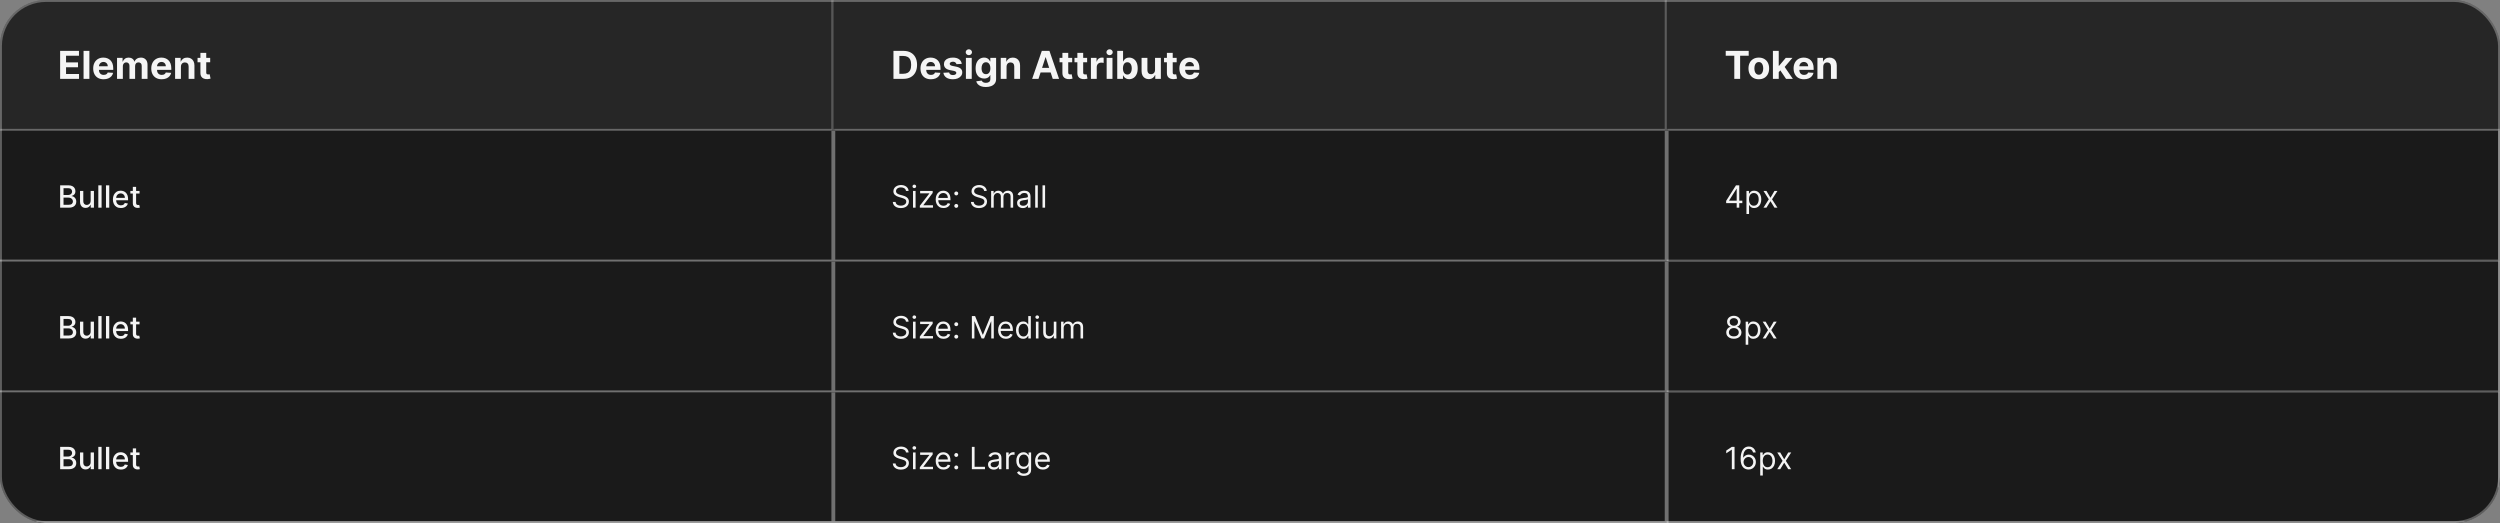 <svg width="1300" height="272" viewBox="0 0 1300 272" fill="none" xmlns="http://www.w3.org/2000/svg">
<rect x="0" y="0" width="1300" height="272" fill="#808080" stroke="none"/>
<g clip-path="url(#clip0_1637_12060)">
<mask id="path-3-inside-1_1637_12060" fill="white">
<path d="M0 0H433.333V68H0V0Z"/>
</mask>
<path d="M0 0H433.333V68H0V0Z" fill="#262626"/>
<path d="M433.333 68V69H434.333V68H433.333ZM432.333 0V68H434.333V0H432.333ZM433.333 67H0V69H433.333V67Z" fill="white" fill-opacity="0.3" mask="url(#path-3-inside-1_1637_12060)"/>
<path d="M31.264 41V26.454H41.065V28.99H34.34V32.456H40.561V34.992H34.34V38.465H41.094V41H31.264ZM46.479 26.454V41H43.453V26.454H46.479ZM53.874 41.213C52.752 41.213 51.786 40.986 50.977 40.531C50.172 40.072 49.551 39.423 49.116 38.585C48.68 37.742 48.462 36.746 48.462 35.595C48.462 34.473 48.68 33.488 49.116 32.641C49.551 31.793 50.164 31.133 50.955 30.659C51.751 30.186 52.684 29.949 53.754 29.949C54.473 29.949 55.143 30.065 55.764 30.297C56.389 30.524 56.933 30.867 57.397 31.327C57.866 31.786 58.23 32.364 58.491 33.06C58.751 33.751 58.881 34.561 58.881 35.489V36.32H49.67V34.445H56.033C56.033 34.009 55.939 33.623 55.749 33.287C55.56 32.951 55.297 32.688 54.961 32.499C54.63 32.304 54.244 32.207 53.803 32.207C53.344 32.207 52.937 32.314 52.582 32.527C52.231 32.735 51.957 33.017 51.758 33.372C51.559 33.722 51.457 34.113 51.452 34.544V36.327C51.452 36.867 51.552 37.333 51.751 37.726C51.954 38.119 52.241 38.422 52.61 38.635C52.979 38.848 53.417 38.955 53.924 38.955C54.26 38.955 54.568 38.907 54.847 38.812C55.127 38.718 55.366 38.576 55.565 38.386C55.764 38.197 55.915 37.965 56.019 37.69L58.818 37.875C58.675 38.547 58.384 39.135 57.944 39.636C57.508 40.133 56.945 40.522 56.254 40.801C55.567 41.076 54.774 41.213 53.874 41.213ZM60.856 41V30.091H63.739V32.016H63.867C64.094 31.376 64.473 30.872 65.004 30.503C65.534 30.134 66.168 29.949 66.907 29.949C67.655 29.949 68.292 30.136 68.817 30.51C69.343 30.879 69.693 31.381 69.869 32.016H69.982C70.205 31.391 70.607 30.891 71.19 30.517C71.777 30.138 72.47 29.949 73.271 29.949C74.289 29.949 75.115 30.273 75.749 30.922C76.388 31.566 76.708 32.48 76.708 33.663V41H73.69V34.26C73.69 33.654 73.529 33.199 73.207 32.896C72.885 32.593 72.482 32.442 71.999 32.442C71.45 32.442 71.022 32.617 70.714 32.967C70.406 33.313 70.252 33.77 70.252 34.338V41H67.319V34.196C67.319 33.661 67.165 33.235 66.857 32.918C66.554 32.6 66.154 32.442 65.657 32.442C65.321 32.442 65.018 32.527 64.748 32.697C64.483 32.863 64.272 33.097 64.116 33.401C63.959 33.699 63.881 34.049 63.881 34.452V41H60.856ZM84.07 41.213C82.947 41.213 81.981 40.986 81.172 40.531C80.367 40.072 79.747 39.423 79.311 38.585C78.876 37.742 78.658 36.746 78.658 35.595C78.658 34.473 78.876 33.488 79.311 32.641C79.747 31.793 80.36 31.133 81.151 30.659C81.946 30.186 82.879 29.949 83.949 29.949C84.669 29.949 85.338 30.065 85.959 30.297C86.584 30.524 87.128 30.867 87.592 31.327C88.061 31.786 88.426 32.364 88.686 33.06C88.947 33.751 89.077 34.561 89.077 35.489V36.32H79.865V34.445H86.229C86.229 34.009 86.134 33.623 85.945 33.287C85.755 32.951 85.492 32.688 85.156 32.499C84.825 32.304 84.439 32.207 83.999 32.207C83.539 32.207 83.132 32.314 82.777 32.527C82.427 32.735 82.152 33.017 81.953 33.372C81.754 33.722 81.653 34.113 81.648 34.544V36.327C81.648 36.867 81.747 37.333 81.946 37.726C82.15 38.119 82.436 38.422 82.805 38.635C83.175 38.848 83.613 38.955 84.119 38.955C84.456 38.955 84.763 38.907 85.043 38.812C85.322 38.718 85.561 38.576 85.76 38.386C85.959 38.197 86.11 37.965 86.215 37.69L89.013 37.875C88.871 38.547 88.579 39.135 88.139 39.636C87.704 40.133 87.14 40.522 86.449 40.801C85.762 41.076 84.969 41.213 84.07 41.213ZM94.077 34.693V41H91.051V30.091H93.935V32.016H94.062C94.304 31.381 94.709 30.879 95.277 30.51C95.845 30.136 96.534 29.949 97.344 29.949C98.101 29.949 98.762 30.115 99.325 30.446C99.889 30.777 100.327 31.251 100.639 31.866C100.952 32.477 101.108 33.206 101.108 34.054V41H98.082V34.594C98.087 33.926 97.917 33.405 97.571 33.031C97.225 32.653 96.749 32.463 96.144 32.463C95.736 32.463 95.376 32.551 95.064 32.726C94.756 32.901 94.515 33.157 94.34 33.493C94.169 33.824 94.081 34.224 94.077 34.693ZM109.295 30.091V32.364H102.725V30.091H109.295ZM104.217 27.477H107.243V37.648C107.243 37.927 107.285 38.145 107.37 38.301C107.456 38.453 107.574 38.559 107.725 38.621C107.882 38.682 108.062 38.713 108.265 38.713C108.407 38.713 108.549 38.701 108.691 38.678C108.833 38.649 108.942 38.628 109.018 38.614L109.494 40.865C109.342 40.912 109.129 40.967 108.855 41.028C108.58 41.095 108.246 41.135 107.853 41.149C107.124 41.178 106.485 41.081 105.936 40.858C105.391 40.635 104.967 40.29 104.664 39.821C104.361 39.352 104.212 38.76 104.217 38.045V27.477Z" fill="white" fill-opacity="0.95"/>
<mask id="path-6-inside-2_1637_12060" fill="white">
<path d="M433.333 0H866.667V68H433.333V0Z"/>
</mask>
<path d="M433.333 0H866.667V68H433.333V0Z" fill="#262626"/>
<path d="M866.667 68V69H867.667V68H866.667ZM865.667 0V68H867.667V0H865.667ZM866.667 67H433.333V69H866.667V67Z" fill="white" fill-opacity="0.3" mask="url(#path-6-inside-2_1637_12060)"/>
<path d="M469.754 41H464.598V26.454H469.796C471.259 26.454 472.519 26.746 473.575 27.328C474.631 27.906 475.443 28.737 476.011 29.821C476.584 30.905 476.87 32.203 476.87 33.713C476.87 35.228 476.584 36.53 476.011 37.619C475.443 38.708 474.626 39.544 473.561 40.126C472.5 40.709 471.231 41 469.754 41ZM467.673 38.365H469.626C470.535 38.365 471.3 38.204 471.92 37.882C472.545 37.555 473.014 37.051 473.326 36.369C473.643 35.683 473.802 34.797 473.802 33.713C473.802 32.638 473.643 31.76 473.326 31.078C473.014 30.396 472.547 29.894 471.927 29.572C471.307 29.25 470.542 29.09 469.633 29.09H467.673V38.365ZM484.063 41.213C482.941 41.213 481.975 40.986 481.165 40.531C480.36 40.072 479.74 39.423 479.305 38.585C478.869 37.742 478.651 36.746 478.651 35.595C478.651 34.473 478.869 33.488 479.305 32.641C479.74 31.793 480.353 31.133 481.144 30.659C481.94 30.186 482.872 29.949 483.942 29.949C484.662 29.949 485.332 30.065 485.952 30.297C486.577 30.524 487.122 30.867 487.586 31.327C488.055 31.786 488.419 32.364 488.68 33.06C488.94 33.751 489.07 34.561 489.07 35.489V36.32H479.859V34.445H486.222C486.222 34.009 486.127 33.623 485.938 33.287C485.749 32.951 485.486 32.688 485.15 32.499C484.818 32.304 484.432 32.207 483.992 32.207C483.533 32.207 483.126 32.314 482.77 32.527C482.42 32.735 482.145 33.017 481.947 33.372C481.748 33.722 481.646 34.113 481.641 34.544V36.327C481.641 36.867 481.741 37.333 481.94 37.726C482.143 38.119 482.43 38.422 482.799 38.635C483.168 38.848 483.606 38.955 484.113 38.955C484.449 38.955 484.757 38.907 485.036 38.812C485.315 38.718 485.555 38.576 485.753 38.386C485.952 38.197 486.104 37.965 486.208 37.69L489.006 37.875C488.864 38.547 488.573 39.135 488.133 39.636C487.697 40.133 487.134 40.522 486.442 40.801C485.756 41.076 484.963 41.213 484.063 41.213ZM500.121 33.202L497.351 33.372C497.304 33.135 497.202 32.922 497.046 32.733C496.89 32.539 496.684 32.385 496.428 32.271C496.177 32.153 495.877 32.094 495.526 32.094C495.057 32.094 494.662 32.193 494.34 32.392C494.018 32.586 493.857 32.847 493.857 33.173C493.857 33.434 493.961 33.654 494.17 33.834C494.378 34.014 494.735 34.158 495.242 34.267L497.217 34.665C498.277 34.883 499.068 35.233 499.589 35.716C500.11 36.199 500.37 36.833 500.37 37.619C500.37 38.334 500.159 38.962 499.738 39.501C499.321 40.041 498.748 40.463 498.019 40.766C497.295 41.064 496.459 41.213 495.512 41.213C494.068 41.213 492.917 40.912 492.06 40.311C491.208 39.705 490.708 38.881 490.562 37.84L493.538 37.683C493.627 38.124 493.845 38.46 494.191 38.692C494.537 38.919 494.979 39.033 495.519 39.033C496.049 39.033 496.476 38.931 496.797 38.727C497.124 38.519 497.29 38.251 497.295 37.925C497.29 37.65 497.174 37.425 496.947 37.25C496.719 37.07 496.369 36.933 495.895 36.838L494.006 36.462C492.941 36.249 492.148 35.879 491.627 35.354C491.111 34.828 490.853 34.158 490.853 33.344C490.853 32.643 491.042 32.039 491.421 31.533C491.805 31.026 492.342 30.635 493.033 30.361C493.729 30.086 494.544 29.949 495.476 29.949C496.854 29.949 497.939 30.24 498.729 30.822C499.525 31.405 499.989 32.198 500.121 33.202ZM502.275 41V30.091H505.301V41H502.275ZM503.802 28.685C503.352 28.685 502.966 28.535 502.644 28.237C502.322 27.934 502.161 27.572 502.161 27.151C502.161 26.734 502.322 26.376 502.644 26.078C502.966 25.775 503.35 25.624 503.795 25.624C504.25 25.624 504.635 25.775 504.953 26.078C505.275 26.376 505.436 26.734 505.436 27.151C505.436 27.572 505.275 27.934 504.953 28.237C504.635 28.535 504.252 28.685 503.802 28.685ZM512.639 45.247C511.659 45.247 510.819 45.115 510.118 44.849C509.422 44.584 508.868 44.227 508.456 43.777C508.044 43.327 507.776 42.828 507.653 42.278L510.452 41.902C510.537 42.101 510.672 42.288 510.856 42.463C511.041 42.643 511.285 42.79 511.588 42.903C511.896 43.017 512.27 43.074 512.71 43.074C513.368 43.074 513.91 42.918 514.337 42.605C514.767 42.293 514.983 41.779 514.983 41.064V39.068H514.855C514.722 39.371 514.524 39.658 514.258 39.928C513.993 40.197 513.652 40.418 513.236 40.588C512.819 40.758 512.322 40.844 511.744 40.844C510.925 40.844 510.179 40.654 509.507 40.276C508.839 39.892 508.307 39.307 507.909 38.521C507.516 37.731 507.319 36.731 507.319 35.524C507.319 34.288 507.521 33.256 507.923 32.428C508.326 31.599 508.861 30.979 509.528 30.567C510.201 30.155 510.937 29.949 511.737 29.949C512.348 29.949 512.859 30.053 513.271 30.261C513.683 30.465 514.015 30.721 514.266 31.028C514.521 31.331 514.718 31.63 514.855 31.923H514.969V30.091H517.973V41.106C517.973 42.016 517.746 42.776 517.291 43.386C516.837 44.002 516.207 44.466 515.402 44.778C514.602 45.091 513.681 45.247 512.639 45.247ZM512.703 38.571C513.191 38.571 513.603 38.45 513.939 38.209C514.28 37.963 514.54 37.612 514.72 37.158C514.905 36.698 514.997 36.149 514.997 35.51C514.997 34.871 514.907 34.317 514.727 33.848C514.547 33.374 514.287 33.008 513.946 32.747C513.605 32.487 513.191 32.356 512.703 32.356C512.206 32.356 511.787 32.492 511.446 32.761C511.105 33.026 510.847 33.396 510.672 33.869C510.497 34.343 510.409 34.89 510.409 35.51C510.409 36.14 510.497 36.684 510.672 37.144C510.852 37.598 511.11 37.951 511.446 38.202C511.787 38.448 512.206 38.571 512.703 38.571ZM523.406 34.693V41H520.381V30.091H523.264V32.016H523.392C523.633 31.381 524.038 30.879 524.606 30.51C525.175 30.136 525.864 29.949 526.673 29.949C527.431 29.949 528.091 30.115 528.655 30.446C529.218 30.777 529.656 31.251 529.969 31.866C530.281 32.477 530.437 33.206 530.437 34.054V41H527.412V34.594C527.417 33.926 527.246 33.405 526.9 33.031C526.555 32.653 526.079 32.463 525.473 32.463C525.066 32.463 524.706 32.551 524.393 32.726C524.086 32.901 523.844 33.157 523.669 33.493C523.498 33.824 523.411 34.224 523.406 34.693ZM540.015 41H536.719L541.741 26.454H545.704L550.718 41H547.422L543.779 29.778H543.665L540.015 41ZM539.809 35.283H547.593V37.683H539.809V35.283ZM557.531 30.091V32.364H550.961V30.091H557.531ZM552.453 27.477H555.478V37.648C555.478 37.927 555.521 38.145 555.606 38.301C555.691 38.453 555.81 38.559 555.961 38.621C556.117 38.682 556.297 38.713 556.501 38.713C556.643 38.713 556.785 38.701 556.927 38.678C557.069 38.649 557.178 38.628 557.254 38.614L557.73 40.865C557.578 40.912 557.365 40.967 557.09 41.028C556.816 41.095 556.482 41.135 556.089 41.149C555.36 41.178 554.721 41.081 554.171 40.858C553.627 40.635 553.203 40.29 552.9 39.821C552.597 39.352 552.448 38.76 552.453 38.045V27.477ZM565.304 30.091V32.364H558.735V30.091H565.304ZM560.226 27.477H563.252V37.648C563.252 37.927 563.294 38.145 563.38 38.301C563.465 38.453 563.583 38.559 563.735 38.621C563.891 38.682 564.071 38.713 564.274 38.713C564.416 38.713 564.558 38.701 564.701 38.678C564.843 38.649 564.951 38.628 565.027 38.614L565.503 40.865C565.352 40.912 565.139 40.967 564.864 41.028C564.589 41.095 564.255 41.135 563.862 41.149C563.133 41.178 562.494 41.081 561.945 40.858C561.4 40.635 560.977 40.29 560.674 39.821C560.371 39.352 560.221 38.76 560.226 38.045V27.477ZM567.275 41V30.091H570.208V31.994H570.322C570.521 31.317 570.855 30.806 571.323 30.46C571.792 30.11 572.332 29.935 572.943 29.935C573.094 29.935 573.258 29.944 573.433 29.963C573.608 29.982 573.762 30.008 573.894 30.041V32.726C573.752 32.683 573.556 32.645 573.305 32.612C573.054 32.579 572.824 32.562 572.616 32.562C572.171 32.562 571.773 32.66 571.423 32.854C571.077 33.043 570.803 33.308 570.599 33.649C570.4 33.99 570.301 34.383 570.301 34.828V41H567.275ZM575.459 41V30.091H578.484V41H575.459ZM576.986 28.685C576.536 28.685 576.15 28.535 575.828 28.237C575.506 27.934 575.345 27.572 575.345 27.151C575.345 26.734 575.506 26.376 575.828 26.078C576.15 25.775 576.534 25.624 576.979 25.624C577.433 25.624 577.819 25.775 578.136 26.078C578.458 26.376 578.619 26.734 578.619 27.151C578.619 27.572 578.458 27.934 578.136 28.237C577.819 28.535 577.435 28.685 576.986 28.685ZM580.965 41V26.454H583.99V31.923H584.083C584.215 31.63 584.407 31.331 584.658 31.028C584.914 30.721 585.245 30.465 585.652 30.261C586.064 30.053 586.576 29.949 587.186 29.949C587.982 29.949 588.716 30.157 589.388 30.574C590.06 30.986 590.598 31.608 591 32.442C591.403 33.27 591.604 34.31 591.604 35.56C591.604 36.776 591.407 37.804 591.014 38.642C590.626 39.475 590.096 40.108 589.424 40.538C588.756 40.965 588.008 41.178 587.179 41.178C586.592 41.178 586.093 41.081 585.681 40.886C585.273 40.692 584.94 40.448 584.679 40.155C584.419 39.856 584.22 39.556 584.083 39.253H583.948V41H580.965ZM583.926 35.545C583.926 36.194 584.016 36.76 584.196 37.243C584.376 37.726 584.637 38.102 584.978 38.372C585.318 38.637 585.733 38.77 586.22 38.77C586.713 38.77 587.13 38.635 587.47 38.365C587.811 38.09 588.069 37.712 588.245 37.229C588.424 36.741 588.514 36.18 588.514 35.545C588.514 34.916 588.427 34.362 588.252 33.883C588.076 33.405 587.818 33.031 587.478 32.761C587.137 32.492 586.718 32.356 586.22 32.356C585.728 32.356 585.311 32.487 584.97 32.747C584.634 33.008 584.376 33.377 584.196 33.855C584.016 34.333 583.926 34.897 583.926 35.545ZM600.618 36.355V30.091H603.644V41H600.739V39.019H600.626C600.379 39.658 599.97 40.171 599.397 40.56C598.829 40.948 598.135 41.142 597.316 41.142C596.587 41.142 595.945 40.976 595.391 40.645C594.837 40.313 594.404 39.842 594.092 39.231C593.784 38.621 593.627 37.889 593.623 37.037V30.091H596.648V36.497C596.653 37.141 596.826 37.65 597.167 38.024C597.508 38.398 597.965 38.585 598.538 38.585C598.902 38.585 599.243 38.502 599.56 38.337C599.877 38.166 600.133 37.915 600.327 37.584C600.526 37.252 600.623 36.843 600.618 36.355ZM611.867 30.091V32.364H605.297V30.091H611.867ZM606.789 27.477H609.814V37.648C609.814 37.927 609.857 38.145 609.942 38.301C610.027 38.453 610.146 38.559 610.297 38.621C610.453 38.682 610.633 38.713 610.837 38.713C610.979 38.713 611.121 38.701 611.263 38.678C611.405 38.649 611.514 38.628 611.59 38.614L612.066 40.865C611.914 40.912 611.701 40.967 611.426 41.028C611.152 41.095 610.818 41.135 610.425 41.149C609.696 41.178 609.057 41.081 608.507 40.858C607.963 40.635 607.539 40.29 607.236 39.821C606.933 39.352 606.784 38.76 606.789 38.045V27.477ZM618.692 41.213C617.57 41.213 616.604 40.986 615.794 40.531C614.989 40.072 614.369 39.423 613.933 38.585C613.498 37.742 613.28 36.746 613.28 35.595C613.28 34.473 613.498 33.488 613.933 32.641C614.369 31.793 614.982 31.133 615.773 30.659C616.568 30.186 617.501 29.949 618.571 29.949C619.291 29.949 619.961 30.065 620.581 30.297C621.206 30.524 621.751 30.867 622.215 31.327C622.683 31.786 623.048 32.364 623.308 33.06C623.569 33.751 623.699 34.561 623.699 35.489V36.32H614.487V34.445H620.851C620.851 34.009 620.756 33.623 620.567 33.287C620.378 32.951 620.115 32.688 619.779 32.499C619.447 32.304 619.061 32.207 618.621 32.207C618.162 32.207 617.755 32.314 617.399 32.527C617.049 32.735 616.774 33.017 616.576 33.372C616.377 33.722 616.275 34.113 616.27 34.544V36.327C616.27 36.867 616.37 37.333 616.568 37.726C616.772 38.119 617.058 38.422 617.428 38.635C617.797 38.848 618.235 38.955 618.742 38.955C619.078 38.955 619.386 38.907 619.665 38.812C619.944 38.718 620.183 38.576 620.382 38.386C620.581 38.197 620.733 37.965 620.837 37.69L623.635 37.875C623.493 38.547 623.202 39.135 622.762 39.636C622.326 40.133 621.763 40.522 621.071 40.801C620.385 41.076 619.592 41.213 618.692 41.213Z" fill="white" fill-opacity="0.95"/>
<mask id="path-9-inside-3_1637_12060" fill="white">
<path d="M866.667 0H1300V68H866.667V0Z"/>
</mask>
<path d="M866.667 0H1300V68H866.667V0Z" fill="#262626"/>
<path d="M1300 67H866.667V69H1300V67Z" fill="white" fill-opacity="0.3" mask="url(#path-9-inside-3_1637_12060)"/>
<path d="M897.377 28.99V26.454H909.323V28.99H904.87V41H901.83V28.99H897.377ZM914.58 41.213C913.477 41.213 912.523 40.979 911.718 40.51C910.918 40.036 910.3 39.378 909.864 38.535C909.429 37.688 909.211 36.706 909.211 35.588C909.211 34.461 909.429 33.476 909.864 32.633C910.3 31.786 910.918 31.128 911.718 30.659C912.523 30.186 913.477 29.949 914.58 29.949C915.684 29.949 916.635 30.186 917.435 30.659C918.24 31.128 918.861 31.786 919.296 32.633C919.732 33.476 919.95 34.461 919.95 35.588C919.95 36.706 919.732 37.688 919.296 38.535C918.861 39.378 918.24 40.036 917.435 40.51C916.635 40.979 915.684 41.213 914.58 41.213ZM914.595 38.869C915.096 38.869 915.515 38.727 915.852 38.443C916.188 38.154 916.441 37.761 916.612 37.264C916.787 36.767 916.874 36.201 916.874 35.567C916.874 34.932 916.787 34.367 916.612 33.869C916.441 33.372 916.188 32.979 915.852 32.69C915.515 32.401 915.096 32.257 914.595 32.257C914.088 32.257 913.662 32.401 913.316 32.69C912.975 32.979 912.717 33.372 912.542 33.869C912.372 34.367 912.286 34.932 912.286 35.567C912.286 36.201 912.372 36.767 912.542 37.264C912.717 37.761 912.975 38.154 913.316 38.443C913.662 38.727 914.088 38.869 914.595 38.869ZM924.658 37.861L924.666 34.231H925.106L928.6 30.091H932.073L927.379 35.574H926.661L924.658 37.861ZM921.917 41V26.454H924.943V41H921.917ZM928.735 41L925.525 36.249L927.542 34.111L932.279 41H928.735ZM938.08 41.213C936.958 41.213 935.992 40.986 935.182 40.531C934.377 40.072 933.757 39.423 933.321 38.585C932.886 37.742 932.668 36.746 932.668 35.595C932.668 34.473 932.886 33.488 933.321 32.641C933.757 31.793 934.37 31.133 935.161 30.659C935.956 30.186 936.889 29.949 937.959 29.949C938.679 29.949 939.349 30.065 939.969 30.297C940.594 30.524 941.139 30.867 941.603 31.327C942.071 31.786 942.436 32.364 942.696 33.06C942.957 33.751 943.087 34.561 943.087 35.489V36.32H933.875V34.445H940.239C940.239 34.009 940.144 33.623 939.955 33.287C939.766 32.951 939.503 32.688 939.167 32.499C938.835 32.304 938.449 32.207 938.009 32.207C937.55 32.207 937.142 32.314 936.787 32.527C936.437 32.735 936.162 33.017 935.964 33.372C935.765 33.722 935.663 34.113 935.658 34.544V36.327C935.658 36.867 935.758 37.333 935.956 37.726C936.16 38.119 936.446 38.422 936.816 38.635C937.185 38.848 937.623 38.955 938.13 38.955C938.466 38.955 938.774 38.907 939.053 38.812C939.332 38.718 939.571 38.576 939.77 38.386C939.969 38.197 940.121 37.965 940.225 37.69L943.023 37.875C942.881 38.547 942.59 39.135 942.15 39.636C941.714 40.133 941.151 40.522 940.459 40.801C939.773 41.076 938.98 41.213 938.08 41.213ZM948.087 34.693V41H945.062V30.091H947.945V32.016H948.073C948.314 31.381 948.719 30.879 949.287 30.51C949.856 30.136 950.544 29.949 951.354 29.949C952.112 29.949 952.772 30.115 953.336 30.446C953.899 30.777 954.337 31.251 954.65 31.866C954.962 32.477 955.118 33.206 955.118 34.054V41H952.093V34.594C952.097 33.926 951.927 33.405 951.581 33.031C951.236 32.653 950.76 32.463 950.154 32.463C949.747 32.463 949.387 32.551 949.074 32.726C948.767 32.901 948.525 33.157 948.35 33.493C948.179 33.824 948.092 34.224 948.087 34.693Z" fill="white" fill-opacity="0.95"/>
<rect width="1300" height="68" transform="translate(0 68)" fill="#1A1A1A"/>
<path d="M433.333 136V137H434.333V136H433.333ZM432.333 68V136H434.333V68H432.333ZM433.333 135H0V137H433.333V135Z" fill="#707070" mask="url(#path-12-inside-4_1637_12060)"/>
<path d="M31.278 108V96.364H35.54C36.365 96.364 37.049 96.5 37.591 96.773C38.133 97.042 38.538 97.407 38.807 97.869C39.076 98.328 39.21 98.845 39.21 99.421C39.21 99.905 39.121 100.314 38.943 100.648C38.765 100.977 38.526 101.242 38.227 101.443C37.932 101.64 37.606 101.784 37.25 101.875V101.989C37.636 102.008 38.013 102.133 38.381 102.364C38.752 102.591 39.059 102.915 39.301 103.335C39.544 103.756 39.665 104.267 39.665 104.869C39.665 105.464 39.525 105.998 39.244 106.472C38.968 106.941 38.54 107.314 37.96 107.591C37.381 107.864 36.64 108 35.739 108H31.278ZM33.034 106.494H35.568C36.409 106.494 37.011 106.331 37.375 106.006C37.739 105.68 37.92 105.273 37.92 104.784C37.92 104.417 37.828 104.08 37.642 103.773C37.456 103.466 37.191 103.222 36.847 103.04C36.506 102.858 36.1 102.767 35.631 102.767H33.034V106.494ZM33.034 101.398H35.386C35.78 101.398 36.135 101.322 36.449 101.17C36.767 101.019 37.019 100.807 37.205 100.534C37.394 100.258 37.489 99.932 37.489 99.557C37.489 99.076 37.32 98.672 36.983 98.347C36.646 98.021 36.129 97.858 35.432 97.858H33.034V101.398ZM47.139 104.381V99.273H48.844V108H47.173V106.489H47.082C46.882 106.955 46.56 107.343 46.117 107.653C45.677 107.96 45.13 108.114 44.474 108.114C43.914 108.114 43.418 107.991 42.986 107.744C42.558 107.494 42.221 107.125 41.974 106.636C41.732 106.148 41.611 105.544 41.611 104.824V99.273H43.31V104.619C43.31 105.214 43.474 105.687 43.804 106.04C44.133 106.392 44.562 106.568 45.088 106.568C45.406 106.568 45.722 106.489 46.037 106.33C46.355 106.17 46.618 105.93 46.827 105.608C47.039 105.286 47.143 104.877 47.139 104.381ZM52.825 96.364V108H51.126V96.364H52.825ZM56.81 96.364V108H55.111V96.364H56.81ZM62.856 108.176C61.997 108.176 61.256 107.992 60.635 107.625C60.017 107.254 59.54 106.733 59.203 106.062C58.87 105.388 58.703 104.598 58.703 103.693C58.703 102.799 58.87 102.011 59.203 101.33C59.54 100.648 60.01 100.116 60.612 99.733C61.218 99.35 61.927 99.159 62.737 99.159C63.23 99.159 63.707 99.24 64.169 99.403C64.631 99.566 65.046 99.822 65.413 100.17C65.781 100.519 66.07 100.972 66.283 101.528C66.495 102.081 66.601 102.754 66.601 103.545V104.148H59.663V102.875H64.936C64.936 102.428 64.845 102.032 64.663 101.688C64.481 101.339 64.226 101.064 63.896 100.864C63.571 100.663 63.188 100.562 62.749 100.562C62.271 100.562 61.855 100.68 61.499 100.915C61.146 101.146 60.874 101.449 60.68 101.824C60.491 102.195 60.396 102.598 60.396 103.034V104.028C60.396 104.612 60.499 105.108 60.703 105.517C60.911 105.926 61.201 106.239 61.572 106.455C61.944 106.667 62.377 106.773 62.874 106.773C63.196 106.773 63.489 106.727 63.754 106.636C64.019 106.542 64.249 106.402 64.442 106.216C64.635 106.03 64.783 105.801 64.885 105.528L66.493 105.818C66.364 106.292 66.133 106.706 65.8 107.062C65.47 107.415 65.055 107.689 64.555 107.886C64.059 108.08 63.493 108.176 62.856 108.176ZM72.56 99.273V100.636H67.793V99.273H72.56ZM69.071 97.182H70.77V105.438C70.77 105.767 70.819 106.015 70.918 106.182C71.016 106.345 71.143 106.456 71.298 106.517C71.457 106.574 71.63 106.602 71.815 106.602C71.952 106.602 72.071 106.593 72.173 106.574C72.276 106.555 72.355 106.54 72.412 106.528L72.719 107.932C72.62 107.97 72.48 108.008 72.298 108.045C72.117 108.087 71.889 108.11 71.617 108.114C71.169 108.121 70.753 108.042 70.367 107.875C69.98 107.708 69.668 107.451 69.429 107.102C69.19 106.754 69.071 106.316 69.071 105.79V97.182Z" fill="white" fill-opacity="0.95"/>
<path d="M866.667 136V137H867.667V136H866.667ZM865.667 68V136H867.667V68H865.667ZM866.667 135H433.333V137H866.667V135Z" fill="#707070" mask="url(#path-15-inside-5_1637_12060)"/>
<path d="M471.106 99.273C471.038 98.697 470.761 98.25 470.277 97.932C469.792 97.614 469.197 97.454 468.492 97.454C467.977 97.454 467.527 97.538 467.14 97.704C466.758 97.871 466.458 98.1 466.242 98.392C466.03 98.684 465.924 99.015 465.924 99.386C465.924 99.697 465.998 99.964 466.146 100.188C466.297 100.407 466.491 100.591 466.725 100.739C466.96 100.883 467.206 101.002 467.464 101.097C467.722 101.187 467.958 101.261 468.174 101.318L469.356 101.636C469.659 101.716 469.996 101.826 470.367 101.966C470.742 102.106 471.1 102.297 471.441 102.54C471.786 102.778 472.07 103.085 472.294 103.46C472.517 103.835 472.629 104.295 472.629 104.841C472.629 105.47 472.464 106.038 472.134 106.545C471.809 107.053 471.331 107.456 470.703 107.756C470.078 108.055 469.318 108.205 468.424 108.205C467.591 108.205 466.869 108.07 466.259 107.801C465.653 107.532 465.176 107.157 464.828 106.676C464.483 106.195 464.288 105.636 464.242 105H465.697C465.735 105.439 465.883 105.803 466.14 106.091C466.402 106.375 466.731 106.587 467.129 106.727C467.53 106.864 467.962 106.932 468.424 106.932C468.962 106.932 469.445 106.845 469.873 106.67C470.301 106.492 470.64 106.246 470.89 105.932C471.14 105.614 471.265 105.242 471.265 104.818C471.265 104.432 471.157 104.117 470.941 103.875C470.725 103.633 470.441 103.436 470.089 103.284C469.737 103.133 469.356 103 468.947 102.886L467.515 102.477C466.606 102.216 465.886 101.843 465.356 101.358C464.826 100.873 464.561 100.239 464.561 99.454C464.561 98.803 464.737 98.235 465.089 97.75C465.445 97.261 465.922 96.883 466.521 96.614C467.123 96.341 467.795 96.204 468.538 96.204C469.288 96.204 469.955 96.339 470.538 96.608C471.121 96.873 471.583 97.237 471.924 97.699C472.269 98.161 472.451 98.686 472.47 99.273H471.106ZM474.764 108V99.273H476.105V108H474.764ZM475.446 97.818C475.184 97.818 474.959 97.729 474.769 97.551C474.584 97.373 474.491 97.159 474.491 96.909C474.491 96.659 474.584 96.445 474.769 96.267C474.959 96.089 475.184 96 475.446 96C475.707 96 475.93 96.089 476.116 96.267C476.305 96.445 476.4 96.659 476.4 96.909C476.4 97.159 476.305 97.373 476.116 97.551C475.93 97.729 475.707 97.818 475.446 97.818ZM478.311 108V106.977L483.265 100.614V100.523H478.47V99.273H484.992V100.341L480.174 106.659V106.75H485.152V108H478.311ZM490.626 108.182C489.785 108.182 489.06 107.996 488.45 107.625C487.844 107.25 487.376 106.727 487.046 106.057C486.721 105.383 486.558 104.598 486.558 103.705C486.558 102.811 486.721 102.023 487.046 101.341C487.376 100.655 487.834 100.121 488.421 99.739C489.012 99.352 489.702 99.159 490.49 99.159C490.944 99.159 491.393 99.235 491.836 99.386C492.279 99.538 492.683 99.784 493.046 100.125C493.41 100.462 493.7 100.909 493.916 101.466C494.132 102.023 494.24 102.708 494.24 103.523V104.091H487.512V102.932H492.876C492.876 102.439 492.777 102 492.581 101.614C492.387 101.227 492.111 100.922 491.751 100.699C491.395 100.475 490.974 100.364 490.49 100.364C489.956 100.364 489.493 100.496 489.103 100.761C488.717 101.023 488.42 101.364 488.211 101.784C488.003 102.205 487.899 102.655 487.899 103.136V103.909C487.899 104.568 488.012 105.127 488.24 105.585C488.471 106.04 488.791 106.386 489.2 106.625C489.609 106.86 490.084 106.977 490.626 106.977C490.978 106.977 491.296 106.928 491.581 106.83C491.868 106.727 492.116 106.576 492.325 106.375C492.533 106.17 492.694 105.917 492.808 105.614L494.103 105.977C493.967 106.417 493.738 106.803 493.416 107.136C493.094 107.466 492.696 107.723 492.223 107.909C491.749 108.091 491.217 108.182 490.626 108.182ZM497.257 108.091C496.976 108.091 496.736 107.991 496.535 107.79C496.334 107.589 496.234 107.348 496.234 107.068C496.234 106.788 496.334 106.547 496.535 106.347C496.736 106.146 496.976 106.045 497.257 106.045C497.537 106.045 497.777 106.146 497.978 106.347C498.179 106.547 498.279 106.788 498.279 107.068C498.279 107.254 498.232 107.424 498.137 107.58C498.046 107.735 497.923 107.86 497.768 107.955C497.616 108.045 497.446 108.091 497.257 108.091ZM497.257 101.614C496.976 101.614 496.736 101.513 496.535 101.312C496.334 101.112 496.234 100.871 496.234 100.591C496.234 100.311 496.334 100.07 496.535 99.869C496.736 99.669 496.976 99.568 497.257 99.568C497.537 99.568 497.777 99.669 497.978 99.869C498.179 100.07 498.279 100.311 498.279 100.591C498.279 100.777 498.232 100.947 498.137 101.102C498.046 101.258 497.923 101.383 497.768 101.477C497.616 101.568 497.446 101.614 497.257 101.614ZM511.731 99.273C511.663 98.697 511.386 98.25 510.902 97.932C510.417 97.614 509.822 97.454 509.117 97.454C508.602 97.454 508.152 97.538 507.765 97.704C507.383 97.871 507.083 98.1 506.867 98.392C506.655 98.684 506.549 99.015 506.549 99.386C506.549 99.697 506.623 99.964 506.771 100.188C506.922 100.407 507.116 100.591 507.35 100.739C507.585 100.883 507.831 101.002 508.089 101.097C508.347 101.187 508.583 101.261 508.799 101.318L509.981 101.636C510.284 101.716 510.621 101.826 510.992 101.966C511.367 102.106 511.725 102.297 512.066 102.54C512.411 102.778 512.695 103.085 512.919 103.46C513.142 103.835 513.254 104.295 513.254 104.841C513.254 105.47 513.089 106.038 512.759 106.545C512.434 107.053 511.956 107.456 511.328 107.756C510.703 108.055 509.943 108.205 509.049 108.205C508.216 108.205 507.494 108.07 506.884 107.801C506.278 107.532 505.801 107.157 505.453 106.676C505.108 106.195 504.913 105.636 504.867 105H506.322C506.36 105.439 506.508 105.803 506.765 106.091C507.027 106.375 507.356 106.587 507.754 106.727C508.155 106.864 508.587 106.932 509.049 106.932C509.587 106.932 510.07 106.845 510.498 106.67C510.926 106.492 511.265 106.246 511.515 105.932C511.765 105.614 511.89 105.242 511.89 104.818C511.89 104.432 511.782 104.117 511.566 103.875C511.35 103.633 511.066 103.436 510.714 103.284C510.362 103.133 509.981 103 509.572 102.886L508.14 102.477C507.231 102.216 506.511 101.843 505.981 101.358C505.451 100.873 505.186 100.239 505.186 99.454C505.186 98.803 505.362 98.235 505.714 97.75C506.07 97.261 506.547 96.883 507.146 96.614C507.748 96.341 508.42 96.204 509.163 96.204C509.913 96.204 510.58 96.339 511.163 96.608C511.746 96.873 512.208 97.237 512.549 97.699C512.894 98.161 513.076 98.686 513.095 99.273H511.731ZM515.389 108V99.273H516.684V100.636H516.798C516.98 100.17 517.273 99.809 517.679 99.551C518.084 99.29 518.571 99.159 519.139 99.159C519.714 99.159 520.194 99.29 520.576 99.551C520.963 99.809 521.264 100.17 521.48 100.636H521.571C521.794 100.186 522.129 99.828 522.576 99.562C523.023 99.294 523.559 99.159 524.184 99.159C524.964 99.159 525.603 99.403 526.099 99.892C526.595 100.377 526.843 101.133 526.843 102.159V108H525.502V102.159C525.502 101.515 525.326 101.055 524.974 100.778C524.622 100.502 524.207 100.364 523.73 100.364C523.116 100.364 522.641 100.549 522.304 100.92C521.966 101.288 521.798 101.754 521.798 102.318V108H520.434V102.023C520.434 101.527 520.273 101.127 519.951 100.824C519.629 100.517 519.214 100.364 518.707 100.364C518.358 100.364 518.033 100.456 517.73 100.642C517.43 100.828 517.188 101.085 517.002 101.415C516.821 101.741 516.73 102.117 516.73 102.545V108H515.389ZM531.863 108.205C531.31 108.205 530.808 108.1 530.357 107.892C529.907 107.68 529.549 107.375 529.284 106.977C529.018 106.576 528.886 106.091 528.886 105.523C528.886 105.023 528.984 104.617 529.181 104.307C529.378 103.992 529.642 103.746 529.971 103.568C530.301 103.39 530.664 103.258 531.062 103.17C531.464 103.08 531.867 103.008 532.272 102.955C532.803 102.886 533.232 102.835 533.562 102.801C533.895 102.763 534.138 102.701 534.289 102.614C534.445 102.527 534.522 102.375 534.522 102.159V102.114C534.522 101.553 534.369 101.117 534.062 100.807C533.759 100.496 533.299 100.341 532.681 100.341C532.041 100.341 531.539 100.481 531.176 100.761C530.812 101.042 530.556 101.341 530.409 101.659L529.136 101.205C529.363 100.674 529.666 100.261 530.045 99.966C530.428 99.667 530.844 99.458 531.295 99.341C531.75 99.22 532.197 99.159 532.636 99.159C532.916 99.159 533.238 99.193 533.602 99.261C533.969 99.326 534.323 99.46 534.664 99.665C535.009 99.869 535.295 100.178 535.522 100.591C535.75 101.004 535.863 101.557 535.863 102.25V108H534.522V106.818H534.454C534.363 107.008 534.212 107.21 534 107.426C533.787 107.642 533.505 107.826 533.153 107.977C532.801 108.129 532.371 108.205 531.863 108.205ZM532.068 107C532.598 107 533.045 106.896 533.409 106.688C533.776 106.479 534.053 106.21 534.238 105.881C534.428 105.551 534.522 105.205 534.522 104.841V103.614C534.465 103.682 534.34 103.744 534.147 103.801C533.958 103.854 533.738 103.902 533.488 103.943C533.242 103.981 533.001 104.015 532.767 104.045C532.536 104.072 532.348 104.095 532.204 104.114C531.856 104.159 531.53 104.233 531.227 104.335C530.928 104.434 530.685 104.583 530.5 104.784C530.318 104.981 530.227 105.25 530.227 105.591C530.227 106.057 530.399 106.409 530.744 106.648C531.092 106.883 531.534 107 532.068 107ZM539.652 96.364V108H538.311V96.364H539.652ZM543.448 96.364V108H542.107V96.364H543.448Z" fill="white" fill-opacity="0.95"/>
<path d="M1300 136V137H1301V136H1300ZM1299 68V136H1301V68H1299ZM1300 135H866.667V137H1300V135Z" fill="white" fill-opacity="0.3" mask="url(#path-18-inside-6_1637_12060)"/>
<path d="M897.598 105.614V104.455L902.712 96.364H903.553V98.159H902.985L899.121 104.273V104.364H906.008V105.614H897.598ZM903.076 108V105.261V104.722V96.364H904.417V108H903.076ZM908.16 111.273V99.273H909.455V100.659H909.614C909.713 100.508 909.849 100.314 910.023 100.08C910.201 99.841 910.455 99.629 910.785 99.443C911.118 99.254 911.569 99.159 912.137 99.159C912.872 99.159 913.519 99.343 914.08 99.71C914.641 100.078 915.078 100.598 915.392 101.273C915.707 101.947 915.864 102.742 915.864 103.659C915.864 104.583 915.707 105.384 915.392 106.062C915.078 106.737 914.642 107.259 914.086 107.631C913.529 107.998 912.887 108.182 912.16 108.182C911.599 108.182 911.15 108.089 910.813 107.903C910.476 107.714 910.216 107.5 910.035 107.261C909.853 107.019 909.713 106.818 909.614 106.659H909.5V111.273H908.16ZM909.478 103.636C909.478 104.295 909.574 104.877 909.767 105.381C909.961 105.881 910.243 106.273 910.614 106.557C910.985 106.837 911.44 106.977 911.978 106.977C912.538 106.977 913.006 106.83 913.381 106.534C913.76 106.235 914.044 105.833 914.233 105.33C914.427 104.822 914.523 104.258 914.523 103.636C914.523 103.023 914.428 102.47 914.239 101.977C914.053 101.481 913.771 101.089 913.392 100.801C913.017 100.509 912.546 100.364 911.978 100.364C911.432 100.364 910.974 100.502 910.603 100.778C910.231 101.051 909.951 101.434 909.762 101.926C909.572 102.415 909.478 102.985 909.478 103.636ZM918.55 99.273L920.641 102.841L922.732 99.273H924.277L921.459 103.636L924.277 108H922.732L920.641 104.614L918.55 108H917.005L919.777 103.636L917.005 99.273H918.55Z" fill="white" fill-opacity="0.95"/>
<rect width="1300" height="68" transform="translate(0 136)" fill="#1A1A1A"/>
<path d="M433.333 204V205H434.333V204H433.333ZM432.333 136V204H434.333V136H432.333ZM433.333 203H0V205H433.333V203Z" fill="#707070" mask="url(#path-21-inside-7_1637_12060)"/>
<path d="M31.278 176V164.364H35.54C36.365 164.364 37.049 164.5 37.591 164.773C38.133 165.042 38.538 165.407 38.807 165.869C39.076 166.328 39.21 166.845 39.21 167.42C39.21 167.905 39.121 168.314 38.943 168.648C38.765 168.977 38.526 169.242 38.227 169.443C37.932 169.64 37.606 169.784 37.25 169.875V169.989C37.636 170.008 38.013 170.133 38.381 170.364C38.752 170.591 39.059 170.915 39.301 171.335C39.544 171.756 39.665 172.267 39.665 172.869C39.665 173.464 39.525 173.998 39.244 174.472C38.968 174.941 38.54 175.314 37.96 175.591C37.381 175.864 36.64 176 35.739 176H31.278ZM33.034 174.494H35.568C36.409 174.494 37.011 174.331 37.375 174.006C37.739 173.68 37.92 173.273 37.92 172.784C37.92 172.417 37.828 172.08 37.642 171.773C37.456 171.466 37.191 171.222 36.847 171.04C36.506 170.858 36.1 170.767 35.631 170.767H33.034V174.494ZM33.034 169.398H35.386C35.78 169.398 36.135 169.322 36.449 169.17C36.767 169.019 37.019 168.807 37.205 168.534C37.394 168.258 37.489 167.932 37.489 167.557C37.489 167.076 37.32 166.672 36.983 166.347C36.646 166.021 36.129 165.858 35.432 165.858H33.034V169.398ZM47.139 172.381V167.273H48.844V176H47.173V174.489H47.082C46.882 174.955 46.56 175.343 46.117 175.653C45.677 175.96 45.13 176.114 44.474 176.114C43.914 176.114 43.418 175.991 42.986 175.744C42.558 175.494 42.221 175.125 41.974 174.636C41.732 174.148 41.611 173.544 41.611 172.824V167.273H43.31V172.619C43.31 173.214 43.474 173.687 43.804 174.04C44.133 174.392 44.562 174.568 45.088 174.568C45.406 174.568 45.722 174.489 46.037 174.33C46.355 174.17 46.618 173.93 46.827 173.608C47.039 173.286 47.143 172.877 47.139 172.381ZM52.825 164.364V176H51.126V164.364H52.825ZM56.81 164.364V176H55.111V164.364H56.81ZM62.856 176.176C61.997 176.176 61.256 175.992 60.635 175.625C60.017 175.254 59.54 174.733 59.203 174.062C58.87 173.388 58.703 172.598 58.703 171.693C58.703 170.799 58.87 170.011 59.203 169.33C59.54 168.648 60.01 168.116 60.612 167.733C61.218 167.35 61.927 167.159 62.737 167.159C63.23 167.159 63.707 167.241 64.169 167.403C64.631 167.566 65.046 167.822 65.413 168.17C65.781 168.519 66.07 168.972 66.283 169.528C66.495 170.081 66.601 170.754 66.601 171.545V172.148H59.663V170.875H64.936C64.936 170.428 64.845 170.032 64.663 169.688C64.481 169.339 64.226 169.064 63.896 168.864C63.571 168.663 63.188 168.562 62.749 168.562C62.271 168.562 61.855 168.68 61.499 168.915C61.146 169.146 60.874 169.449 60.68 169.824C60.491 170.195 60.396 170.598 60.396 171.034V172.028C60.396 172.612 60.499 173.108 60.703 173.517C60.911 173.926 61.201 174.239 61.572 174.455C61.944 174.667 62.377 174.773 62.874 174.773C63.196 174.773 63.489 174.727 63.754 174.636C64.019 174.542 64.249 174.402 64.442 174.216C64.635 174.03 64.783 173.801 64.885 173.528L66.493 173.818C66.364 174.292 66.133 174.706 65.8 175.062C65.47 175.415 65.055 175.689 64.555 175.886C64.059 176.08 63.493 176.176 62.856 176.176ZM72.56 167.273V168.636H67.793V167.273H72.56ZM69.071 165.182H70.77V173.438C70.77 173.767 70.819 174.015 70.918 174.182C71.016 174.345 71.143 174.456 71.298 174.517C71.457 174.574 71.63 174.602 71.815 174.602C71.952 174.602 72.071 174.593 72.173 174.574C72.276 174.555 72.355 174.54 72.412 174.528L72.719 175.932C72.62 175.97 72.48 176.008 72.298 176.045C72.117 176.087 71.889 176.11 71.617 176.114C71.169 176.121 70.753 176.042 70.367 175.875C69.98 175.708 69.668 175.451 69.429 175.102C69.19 174.754 69.071 174.316 69.071 173.79V165.182Z" fill="white" fill-opacity="0.95"/>
<path d="M866.667 204V205H867.667V204H866.667ZM865.667 136V204H867.667V136H865.667ZM866.667 203H433.333V205H866.667V203Z" fill="#707070" mask="url(#path-24-inside-8_1637_12060)"/>
<path d="M471.106 167.273C471.038 166.697 470.761 166.25 470.277 165.932C469.792 165.614 469.197 165.455 468.492 165.455C467.977 165.455 467.527 165.538 467.14 165.705C466.758 165.871 466.458 166.1 466.242 166.392C466.03 166.684 465.924 167.015 465.924 167.386C465.924 167.697 465.998 167.964 466.146 168.188C466.297 168.407 466.491 168.591 466.725 168.739C466.96 168.883 467.206 169.002 467.464 169.097C467.722 169.187 467.958 169.261 468.174 169.318L469.356 169.636C469.659 169.716 469.996 169.826 470.367 169.966C470.742 170.106 471.1 170.297 471.441 170.54C471.786 170.778 472.07 171.085 472.294 171.46C472.517 171.835 472.629 172.295 472.629 172.841C472.629 173.47 472.464 174.038 472.134 174.545C471.809 175.053 471.331 175.456 470.703 175.756C470.078 176.055 469.318 176.205 468.424 176.205C467.591 176.205 466.869 176.07 466.259 175.801C465.653 175.532 465.176 175.157 464.828 174.676C464.483 174.195 464.288 173.636 464.242 173H465.697C465.735 173.439 465.883 173.803 466.14 174.091C466.402 174.375 466.731 174.587 467.129 174.727C467.53 174.864 467.962 174.932 468.424 174.932C468.962 174.932 469.445 174.845 469.873 174.67C470.301 174.492 470.64 174.246 470.89 173.932C471.14 173.614 471.265 173.242 471.265 172.818C471.265 172.432 471.157 172.117 470.941 171.875C470.725 171.633 470.441 171.436 470.089 171.284C469.737 171.133 469.356 171 468.947 170.886L467.515 170.477C466.606 170.216 465.886 169.843 465.356 169.358C464.826 168.873 464.561 168.239 464.561 167.455C464.561 166.803 464.737 166.235 465.089 165.75C465.445 165.261 465.922 164.883 466.521 164.614C467.123 164.341 467.795 164.205 468.538 164.205C469.288 164.205 469.955 164.339 470.538 164.608C471.121 164.873 471.583 165.237 471.924 165.699C472.269 166.161 472.451 166.686 472.47 167.273H471.106ZM474.764 176V167.273H476.105V176H474.764ZM475.446 165.818C475.184 165.818 474.959 165.729 474.769 165.551C474.584 165.373 474.491 165.159 474.491 164.909C474.491 164.659 474.584 164.445 474.769 164.267C474.959 164.089 475.184 164 475.446 164C475.707 164 475.93 164.089 476.116 164.267C476.305 164.445 476.4 164.659 476.4 164.909C476.4 165.159 476.305 165.373 476.116 165.551C475.93 165.729 475.707 165.818 475.446 165.818ZM478.311 176V174.977L483.265 168.614V168.523H478.47V167.273H484.992V168.341L480.174 174.659V174.75H485.152V176H478.311ZM490.626 176.182C489.785 176.182 489.06 175.996 488.45 175.625C487.844 175.25 487.376 174.727 487.046 174.057C486.721 173.383 486.558 172.598 486.558 171.705C486.558 170.811 486.721 170.023 487.046 169.341C487.376 168.655 487.834 168.121 488.421 167.739C489.012 167.352 489.702 167.159 490.49 167.159C490.944 167.159 491.393 167.235 491.836 167.386C492.279 167.538 492.683 167.784 493.046 168.125C493.41 168.462 493.7 168.909 493.916 169.466C494.132 170.023 494.24 170.708 494.24 171.523V172.091H487.512V170.932H492.876C492.876 170.439 492.777 170 492.581 169.614C492.387 169.227 492.111 168.922 491.751 168.699C491.395 168.475 490.974 168.364 490.49 168.364C489.956 168.364 489.493 168.496 489.103 168.761C488.717 169.023 488.42 169.364 488.211 169.784C488.003 170.205 487.899 170.655 487.899 171.136V171.909C487.899 172.568 488.012 173.127 488.24 173.585C488.471 174.04 488.791 174.386 489.2 174.625C489.609 174.86 490.084 174.977 490.626 174.977C490.978 174.977 491.296 174.928 491.581 174.83C491.868 174.727 492.116 174.576 492.325 174.375C492.533 174.17 492.694 173.917 492.808 173.614L494.103 173.977C493.967 174.417 493.738 174.803 493.416 175.136C493.094 175.466 492.696 175.723 492.223 175.909C491.749 176.091 491.217 176.182 490.626 176.182ZM497.257 176.091C496.976 176.091 496.736 175.991 496.535 175.79C496.334 175.589 496.234 175.348 496.234 175.068C496.234 174.788 496.334 174.547 496.535 174.347C496.736 174.146 496.976 174.045 497.257 174.045C497.537 174.045 497.777 174.146 497.978 174.347C498.179 174.547 498.279 174.788 498.279 175.068C498.279 175.254 498.232 175.424 498.137 175.58C498.046 175.735 497.923 175.86 497.768 175.955C497.616 176.045 497.446 176.091 497.257 176.091ZM497.257 169.614C496.976 169.614 496.736 169.513 496.535 169.312C496.334 169.112 496.234 168.871 496.234 168.591C496.234 168.311 496.334 168.07 496.535 167.869C496.736 167.669 496.976 167.568 497.257 167.568C497.537 167.568 497.777 167.669 497.978 167.869C498.179 168.07 498.279 168.311 498.279 168.591C498.279 168.777 498.232 168.947 498.137 169.102C498.046 169.258 497.923 169.383 497.768 169.477C497.616 169.568 497.446 169.614 497.257 169.614ZM505.367 164.364H507.049L511.004 174.023H511.14L515.095 164.364H516.777V176H515.458V167.159H515.345L511.708 176H510.436L506.799 167.159H506.686V176H505.367V164.364ZM523.079 176.182C522.238 176.182 521.513 175.996 520.903 175.625C520.297 175.25 519.829 174.727 519.5 174.057C519.174 173.383 519.011 172.598 519.011 171.705C519.011 170.811 519.174 170.023 519.5 169.341C519.829 168.655 520.287 168.121 520.875 167.739C521.465 167.352 522.155 167.159 522.943 167.159C523.397 167.159 523.846 167.235 524.289 167.386C524.732 167.538 525.136 167.784 525.5 168.125C525.863 168.462 526.153 168.909 526.369 169.466C526.585 170.023 526.693 170.708 526.693 171.523V172.091H519.965V170.932H525.329C525.329 170.439 525.231 170 525.034 169.614C524.84 169.227 524.564 168.922 524.204 168.699C523.848 168.475 523.428 168.364 522.943 168.364C522.409 168.364 521.947 168.496 521.556 168.761C521.17 169.023 520.873 169.364 520.664 169.784C520.456 170.205 520.352 170.655 520.352 171.136V171.909C520.352 172.568 520.465 173.127 520.693 173.585C520.924 174.04 521.244 174.386 521.653 174.625C522.062 174.86 522.537 174.977 523.079 174.977C523.431 174.977 523.75 174.928 524.034 174.83C524.322 174.727 524.57 174.576 524.778 174.375C524.986 174.17 525.147 173.917 525.261 173.614L526.556 173.977C526.42 174.417 526.191 174.803 525.869 175.136C525.547 175.466 525.149 175.723 524.676 175.909C524.202 176.091 523.67 176.182 523.079 176.182ZM532.028 176.182C531.301 176.182 530.659 175.998 530.102 175.631C529.545 175.259 529.109 174.737 528.795 174.062C528.481 173.384 528.323 172.583 528.323 171.659C528.323 170.742 528.481 169.947 528.795 169.273C529.109 168.598 529.547 168.078 530.107 167.71C530.668 167.343 531.316 167.159 532.051 167.159C532.619 167.159 533.068 167.254 533.397 167.443C533.731 167.629 533.984 167.841 534.159 168.08C534.337 168.314 534.475 168.508 534.573 168.659H534.687V164.364H536.028V176H534.732V174.659H534.573C534.475 174.818 534.335 175.019 534.153 175.261C533.971 175.5 533.712 175.714 533.375 175.903C533.037 176.089 532.589 176.182 532.028 176.182ZM532.21 174.977C532.748 174.977 533.202 174.837 533.573 174.557C533.945 174.273 534.227 173.881 534.42 173.381C534.613 172.877 534.71 172.295 534.71 171.636C534.71 170.985 534.615 170.415 534.426 169.926C534.236 169.434 533.956 169.051 533.585 168.778C533.214 168.502 532.755 168.364 532.21 168.364C531.642 168.364 531.168 168.509 530.789 168.801C530.414 169.089 530.132 169.481 529.943 169.977C529.757 170.47 529.664 171.023 529.664 171.636C529.664 172.258 529.759 172.822 529.948 173.33C530.142 173.833 530.426 174.235 530.801 174.534C531.179 174.83 531.649 174.977 532.21 174.977ZM538.67 176V167.273H540.011V176H538.67ZM539.352 165.818C539.09 165.818 538.865 165.729 538.676 165.551C538.49 165.373 538.397 165.159 538.397 164.909C538.397 164.659 538.49 164.445 538.676 164.267C538.865 164.089 539.09 164 539.352 164C539.613 164 539.837 164.089 540.022 164.267C540.212 164.445 540.306 164.659 540.306 164.909C540.306 165.159 540.212 165.373 540.022 165.551C539.837 165.729 539.613 165.818 539.352 165.818ZM547.967 172.432V167.273H549.308V176H547.967V174.523H547.876C547.671 174.966 547.353 175.343 546.921 175.653C546.49 175.96 545.944 176.114 545.285 176.114C544.74 176.114 544.255 175.994 543.831 175.756C543.406 175.513 543.073 175.15 542.831 174.665C542.588 174.176 542.467 173.561 542.467 172.818V167.273H543.808V172.727C543.808 173.364 543.986 173.871 544.342 174.25C544.702 174.629 545.16 174.818 545.717 174.818C546.05 174.818 546.389 174.733 546.734 174.562C547.082 174.392 547.374 174.131 547.609 173.778C547.848 173.426 547.967 172.977 547.967 172.432ZM551.764 176V167.273H553.059V168.636H553.173C553.355 168.17 553.648 167.809 554.054 167.551C554.459 167.29 554.946 167.159 555.514 167.159C556.089 167.159 556.569 167.29 556.951 167.551C557.338 167.809 557.639 168.17 557.855 168.636H557.946C558.169 168.186 558.504 167.828 558.951 167.562C559.398 167.294 559.934 167.159 560.559 167.159C561.339 167.159 561.978 167.403 562.474 167.892C562.97 168.377 563.218 169.133 563.218 170.159V176H561.877V170.159C561.877 169.515 561.701 169.055 561.349 168.778C560.997 168.502 560.582 168.364 560.105 168.364C559.491 168.364 559.016 168.549 558.679 168.92C558.341 169.288 558.173 169.754 558.173 170.318V176H556.809V170.023C556.809 169.527 556.648 169.127 556.326 168.824C556.004 168.517 555.589 168.364 555.082 168.364C554.733 168.364 554.408 168.456 554.105 168.642C553.805 168.828 553.563 169.085 553.377 169.415C553.196 169.741 553.105 170.117 553.105 170.545V176H551.764Z" fill="white" fill-opacity="0.95"/>
<path d="M1300 204V205H1301V204H1300ZM1299 136V204H1301V136H1299ZM1300 203H866.667V205H1300V203Z" fill="white" fill-opacity="0.3" mask="url(#path-27-inside-9_1637_12060)"/>
<path d="M901.598 176.159C900.818 176.159 900.129 176.021 899.53 175.744C898.936 175.464 898.472 175.08 898.138 174.591C897.805 174.098 897.64 173.538 897.644 172.909C897.64 172.417 897.737 171.962 897.934 171.545C898.131 171.125 898.4 170.775 898.74 170.494C899.085 170.21 899.47 170.03 899.894 169.955V169.886C899.337 169.742 898.894 169.43 898.564 168.949C898.235 168.464 898.072 167.913 898.076 167.295C898.072 166.705 898.222 166.176 898.525 165.71C898.828 165.244 899.244 164.877 899.775 164.608C900.309 164.339 900.917 164.205 901.598 164.205C902.273 164.205 902.875 164.339 903.405 164.608C903.936 164.877 904.352 165.244 904.655 165.71C904.962 166.176 905.117 166.705 905.121 167.295C905.117 167.913 904.949 168.464 904.615 168.949C904.286 169.43 903.848 169.742 903.303 169.886V169.955C903.723 170.03 904.102 170.21 904.439 170.494C904.776 170.775 905.045 171.125 905.246 171.545C905.447 171.962 905.549 172.417 905.553 172.909C905.549 173.538 905.379 174.098 905.042 174.591C904.708 175.08 904.244 175.464 903.65 175.744C903.059 176.021 902.375 176.159 901.598 176.159ZM901.598 174.909C902.125 174.909 902.58 174.824 902.962 174.653C903.345 174.483 903.64 174.242 903.848 173.932C904.057 173.621 904.163 173.258 904.167 172.841C904.163 172.402 904.049 172.013 903.826 171.676C903.602 171.339 903.297 171.074 902.911 170.881C902.528 170.687 902.091 170.591 901.598 170.591C901.102 170.591 900.659 170.687 900.269 170.881C899.883 171.074 899.578 171.339 899.354 171.676C899.134 172.013 899.026 172.402 899.03 172.841C899.026 173.258 899.127 173.621 899.331 173.932C899.54 174.242 899.837 174.483 900.223 174.653C900.61 174.824 901.068 174.909 901.598 174.909ZM901.598 169.386C902.015 169.386 902.384 169.303 902.706 169.136C903.032 168.97 903.288 168.737 903.473 168.438C903.659 168.138 903.754 167.788 903.758 167.386C903.754 166.992 903.661 166.65 903.479 166.358C903.297 166.062 903.045 165.835 902.723 165.676C902.401 165.513 902.026 165.432 901.598 165.432C901.163 165.432 900.782 165.513 900.456 165.676C900.131 165.835 899.879 166.062 899.701 166.358C899.523 166.65 899.436 166.992 899.439 167.386C899.436 167.788 899.525 168.138 899.706 168.438C899.892 168.737 900.148 168.97 900.473 169.136C900.799 169.303 901.174 169.386 901.598 169.386ZM907.753 179.273V167.273H909.049V168.659H909.208C909.306 168.508 909.443 168.314 909.617 168.08C909.795 167.841 910.049 167.629 910.378 167.443C910.712 167.254 911.162 167.159 911.731 167.159C912.465 167.159 913.113 167.343 913.674 167.71C914.234 168.078 914.672 168.598 914.986 169.273C915.301 169.947 915.458 170.742 915.458 171.659C915.458 172.583 915.301 173.384 914.986 174.062C914.672 174.737 914.236 175.259 913.679 175.631C913.123 175.998 912.481 176.182 911.753 176.182C911.193 176.182 910.744 176.089 910.407 175.903C910.07 175.714 909.81 175.5 909.628 175.261C909.446 175.019 909.306 174.818 909.208 174.659H909.094V179.273H907.753ZM909.071 171.636C909.071 172.295 909.168 172.877 909.361 173.381C909.554 173.881 909.837 174.273 910.208 174.557C910.579 174.837 911.034 174.977 911.571 174.977C912.132 174.977 912.6 174.83 912.975 174.534C913.354 174.235 913.638 173.833 913.827 173.33C914.02 172.822 914.117 172.258 914.117 171.636C914.117 171.023 914.022 170.47 913.833 169.977C913.647 169.481 913.365 169.089 912.986 168.801C912.611 168.509 912.14 168.364 911.571 168.364C911.026 168.364 910.568 168.502 910.196 168.778C909.825 169.051 909.545 169.434 909.356 169.926C909.166 170.415 909.071 170.985 909.071 171.636ZM918.144 167.273L920.235 170.841L922.326 167.273H923.871L921.053 171.636L923.871 176H922.326L920.235 172.614L918.144 176H916.598L919.371 171.636L916.598 167.273H918.144Z" fill="white" fill-opacity="0.95"/>
<rect width="1300" height="68" transform="translate(0 204)" fill="#1A1A1A"/>
<path d="M433.333 272V273H434.333V272H433.333ZM432.333 204V272H434.333V204H432.333ZM433.333 271H0V273H433.333V271Z" fill="#707070" mask="url(#path-30-inside-10_1637_12060)"/>
<path d="M31.278 244V232.364H35.54C36.365 232.364 37.049 232.5 37.591 232.773C38.133 233.042 38.538 233.407 38.807 233.869C39.076 234.328 39.21 234.845 39.21 235.42C39.21 235.905 39.121 236.314 38.943 236.648C38.765 236.977 38.526 237.242 38.227 237.443C37.932 237.64 37.606 237.784 37.25 237.875V237.989C37.636 238.008 38.013 238.133 38.381 238.364C38.752 238.591 39.059 238.915 39.301 239.335C39.544 239.756 39.665 240.267 39.665 240.869C39.665 241.464 39.525 241.998 39.244 242.472C38.968 242.941 38.54 243.314 37.96 243.591C37.381 243.864 36.64 244 35.739 244H31.278ZM33.034 242.494H35.568C36.409 242.494 37.011 242.331 37.375 242.006C37.739 241.68 37.92 241.273 37.92 240.784C37.92 240.417 37.828 240.08 37.642 239.773C37.456 239.466 37.191 239.222 36.847 239.04C36.506 238.858 36.1 238.767 35.631 238.767H33.034V242.494ZM33.034 237.398H35.386C35.78 237.398 36.135 237.322 36.449 237.17C36.767 237.019 37.019 236.807 37.205 236.534C37.394 236.258 37.489 235.932 37.489 235.557C37.489 235.076 37.32 234.672 36.983 234.347C36.646 234.021 36.129 233.858 35.432 233.858H33.034V237.398ZM47.139 240.381V235.273H48.844V244H47.173V242.489H47.082C46.882 242.955 46.56 243.343 46.117 243.653C45.677 243.96 45.13 244.114 44.474 244.114C43.914 244.114 43.418 243.991 42.986 243.744C42.558 243.494 42.221 243.125 41.974 242.636C41.732 242.148 41.611 241.544 41.611 240.824V235.273H43.31V240.619C43.31 241.214 43.474 241.687 43.804 242.04C44.133 242.392 44.562 242.568 45.088 242.568C45.406 242.568 45.722 242.489 46.037 242.33C46.355 242.17 46.618 241.93 46.827 241.608C47.039 241.286 47.143 240.877 47.139 240.381ZM52.825 232.364V244H51.126V232.364H52.825ZM56.81 232.364V244H55.111V232.364H56.81ZM62.856 244.176C61.997 244.176 61.256 243.992 60.635 243.625C60.017 243.254 59.54 242.733 59.203 242.062C58.87 241.388 58.703 240.598 58.703 239.693C58.703 238.799 58.87 238.011 59.203 237.33C59.54 236.648 60.01 236.116 60.612 235.733C61.218 235.35 61.927 235.159 62.737 235.159C63.23 235.159 63.707 235.241 64.169 235.403C64.631 235.566 65.046 235.822 65.413 236.17C65.781 236.519 66.07 236.972 66.283 237.528C66.495 238.081 66.601 238.754 66.601 239.545V240.148H59.663V238.875H64.936C64.936 238.428 64.845 238.032 64.663 237.688C64.481 237.339 64.226 237.064 63.896 236.864C63.571 236.663 63.188 236.562 62.749 236.562C62.271 236.562 61.855 236.68 61.499 236.915C61.146 237.146 60.874 237.449 60.68 237.824C60.491 238.195 60.396 238.598 60.396 239.034V240.028C60.396 240.612 60.499 241.108 60.703 241.517C60.911 241.926 61.201 242.239 61.572 242.455C61.944 242.667 62.377 242.773 62.874 242.773C63.196 242.773 63.489 242.727 63.754 242.636C64.019 242.542 64.249 242.402 64.442 242.216C64.635 242.03 64.783 241.801 64.885 241.528L66.493 241.818C66.364 242.292 66.133 242.706 65.8 243.062C65.47 243.415 65.055 243.689 64.555 243.886C64.059 244.08 63.493 244.176 62.856 244.176ZM72.56 235.273V236.636H67.793V235.273H72.56ZM69.071 233.182H70.77V241.438C70.77 241.767 70.819 242.015 70.918 242.182C71.016 242.345 71.143 242.456 71.298 242.517C71.457 242.574 71.63 242.602 71.815 242.602C71.952 242.602 72.071 242.593 72.173 242.574C72.276 242.555 72.355 242.54 72.412 242.528L72.719 243.932C72.62 243.97 72.48 244.008 72.298 244.045C72.117 244.087 71.889 244.11 71.617 244.114C71.169 244.121 70.753 244.042 70.367 243.875C69.98 243.708 69.668 243.451 69.429 243.102C69.19 242.754 69.071 242.316 69.071 241.79V233.182Z" fill="white" fill-opacity="0.95"/>
<path d="M866.667 272V273H867.667V272H866.667ZM865.667 204V272H867.667V204H865.667ZM866.667 271H433.333V273H866.667V271Z" fill="#707070" mask="url(#path-33-inside-11_1637_12060)"/>
<path d="M471.106 235.273C471.038 234.697 470.761 234.25 470.277 233.932C469.792 233.614 469.197 233.455 468.492 233.455C467.977 233.455 467.527 233.538 467.14 233.705C466.758 233.871 466.458 234.1 466.242 234.392C466.03 234.684 465.924 235.015 465.924 235.386C465.924 235.697 465.998 235.964 466.146 236.188C466.297 236.407 466.491 236.591 466.725 236.739C466.96 236.883 467.206 237.002 467.464 237.097C467.722 237.187 467.958 237.261 468.174 237.318L469.356 237.636C469.659 237.716 469.996 237.826 470.367 237.966C470.742 238.106 471.1 238.297 471.441 238.54C471.786 238.778 472.07 239.085 472.294 239.46C472.517 239.835 472.629 240.295 472.629 240.841C472.629 241.47 472.464 242.038 472.134 242.545C471.809 243.053 471.331 243.456 470.703 243.756C470.078 244.055 469.318 244.205 468.424 244.205C467.591 244.205 466.869 244.07 466.259 243.801C465.653 243.532 465.176 243.157 464.828 242.676C464.483 242.195 464.288 241.636 464.242 241H465.697C465.735 241.439 465.883 241.803 466.14 242.091C466.402 242.375 466.731 242.587 467.129 242.727C467.53 242.864 467.962 242.932 468.424 242.932C468.962 242.932 469.445 242.845 469.873 242.67C470.301 242.492 470.64 242.246 470.89 241.932C471.14 241.614 471.265 241.242 471.265 240.818C471.265 240.432 471.157 240.117 470.941 239.875C470.725 239.633 470.441 239.436 470.089 239.284C469.737 239.133 469.356 239 468.947 238.886L467.515 238.477C466.606 238.216 465.886 237.843 465.356 237.358C464.826 236.873 464.561 236.239 464.561 235.455C464.561 234.803 464.737 234.235 465.089 233.75C465.445 233.261 465.922 232.883 466.521 232.614C467.123 232.341 467.795 232.205 468.538 232.205C469.288 232.205 469.955 232.339 470.538 232.608C471.121 232.873 471.583 233.237 471.924 233.699C472.269 234.161 472.451 234.686 472.47 235.273H471.106ZM474.764 244V235.273H476.105V244H474.764ZM475.446 233.818C475.184 233.818 474.959 233.729 474.769 233.551C474.584 233.373 474.491 233.159 474.491 232.909C474.491 232.659 474.584 232.445 474.769 232.267C474.959 232.089 475.184 232 475.446 232C475.707 232 475.93 232.089 476.116 232.267C476.305 232.445 476.4 232.659 476.4 232.909C476.4 233.159 476.305 233.373 476.116 233.551C475.93 233.729 475.707 233.818 475.446 233.818ZM478.311 244V242.977L483.265 236.614V236.523H478.47V235.273H484.992V236.341L480.174 242.659V242.75H485.152V244H478.311ZM490.626 244.182C489.785 244.182 489.06 243.996 488.45 243.625C487.844 243.25 487.376 242.727 487.046 242.057C486.721 241.383 486.558 240.598 486.558 239.705C486.558 238.811 486.721 238.023 487.046 237.341C487.376 236.655 487.834 236.121 488.421 235.739C489.012 235.352 489.702 235.159 490.49 235.159C490.944 235.159 491.393 235.235 491.836 235.386C492.279 235.538 492.683 235.784 493.046 236.125C493.41 236.462 493.7 236.909 493.916 237.466C494.132 238.023 494.24 238.708 494.24 239.523V240.091H487.512V238.932H492.876C492.876 238.439 492.777 238 492.581 237.614C492.387 237.227 492.111 236.922 491.751 236.699C491.395 236.475 490.974 236.364 490.49 236.364C489.956 236.364 489.493 236.496 489.103 236.761C488.717 237.023 488.42 237.364 488.211 237.784C488.003 238.205 487.899 238.655 487.899 239.136V239.909C487.899 240.568 488.012 241.127 488.24 241.585C488.471 242.04 488.791 242.386 489.2 242.625C489.609 242.86 490.084 242.977 490.626 242.977C490.978 242.977 491.296 242.928 491.581 242.83C491.868 242.727 492.116 242.576 492.325 242.375C492.533 242.17 492.694 241.917 492.808 241.614L494.103 241.977C493.967 242.417 493.738 242.803 493.416 243.136C493.094 243.466 492.696 243.723 492.223 243.909C491.749 244.091 491.217 244.182 490.626 244.182ZM497.257 244.091C496.976 244.091 496.736 243.991 496.535 243.79C496.334 243.589 496.234 243.348 496.234 243.068C496.234 242.788 496.334 242.547 496.535 242.347C496.736 242.146 496.976 242.045 497.257 242.045C497.537 242.045 497.777 242.146 497.978 242.347C498.179 242.547 498.279 242.788 498.279 243.068C498.279 243.254 498.232 243.424 498.137 243.58C498.046 243.735 497.923 243.86 497.768 243.955C497.616 244.045 497.446 244.091 497.257 244.091ZM497.257 237.614C496.976 237.614 496.736 237.513 496.535 237.312C496.334 237.112 496.234 236.871 496.234 236.591C496.234 236.311 496.334 236.07 496.535 235.869C496.736 235.669 496.976 235.568 497.257 235.568C497.537 235.568 497.777 235.669 497.978 235.869C498.179 236.07 498.279 236.311 498.279 236.591C498.279 236.777 498.232 236.947 498.137 237.102C498.046 237.258 497.923 237.383 497.768 237.477C497.616 237.568 497.446 237.614 497.257 237.614ZM505.367 244V232.364H506.777V242.75H512.186V244H505.367ZM516.754 244.205C516.201 244.205 515.699 244.1 515.248 243.892C514.797 243.68 514.439 243.375 514.174 242.977C513.909 242.576 513.777 242.091 513.777 241.523C513.777 241.023 513.875 240.617 514.072 240.307C514.269 239.992 514.532 239.746 514.862 239.568C515.191 239.39 515.555 239.258 515.953 239.17C516.354 239.08 516.758 239.008 517.163 238.955C517.693 238.886 518.123 238.835 518.453 238.801C518.786 238.763 519.028 238.701 519.18 238.614C519.335 238.527 519.413 238.375 519.413 238.159V238.114C519.413 237.553 519.259 237.117 518.953 236.807C518.65 236.496 518.189 236.341 517.572 236.341C516.932 236.341 516.43 236.481 516.066 236.761C515.703 237.042 515.447 237.341 515.299 237.659L514.027 237.205C514.254 236.674 514.557 236.261 514.936 235.966C515.318 235.667 515.735 235.458 516.186 235.341C516.64 235.22 517.087 235.159 517.527 235.159C517.807 235.159 518.129 235.193 518.492 235.261C518.86 235.326 519.214 235.46 519.555 235.665C519.9 235.869 520.186 236.178 520.413 236.591C520.64 237.004 520.754 237.557 520.754 238.25V244H519.413V242.818H519.345C519.254 243.008 519.102 243.21 518.89 243.426C518.678 243.642 518.396 243.826 518.044 243.977C517.691 244.129 517.261 244.205 516.754 244.205ZM516.958 243C517.489 243 517.936 242.896 518.299 242.688C518.667 242.479 518.943 242.21 519.129 241.881C519.318 241.551 519.413 241.205 519.413 240.841V239.614C519.356 239.682 519.231 239.744 519.038 239.801C518.848 239.854 518.629 239.902 518.379 239.943C518.133 239.981 517.892 240.015 517.657 240.045C517.426 240.072 517.239 240.095 517.095 240.114C516.746 240.159 516.42 240.233 516.117 240.335C515.818 240.434 515.576 240.583 515.39 240.784C515.208 240.981 515.117 241.25 515.117 241.591C515.117 242.057 515.29 242.409 515.634 242.648C515.983 242.883 516.424 243 516.958 243ZM523.201 244V235.273H524.497V236.591H524.588C524.747 236.159 525.035 235.809 525.451 235.54C525.868 235.271 526.338 235.136 526.86 235.136C526.959 235.136 527.082 235.138 527.23 235.142C527.377 235.146 527.489 235.152 527.565 235.159V236.523C527.519 236.511 527.415 236.494 527.252 236.472C527.093 236.445 526.925 236.432 526.747 236.432C526.322 236.432 525.944 236.521 525.61 236.699C525.281 236.873 525.019 237.116 524.826 237.426C524.637 237.733 524.542 238.083 524.542 238.477V244H523.201ZM532.411 247.455C531.764 247.455 531.207 247.371 530.741 247.205C530.275 247.042 529.887 246.826 529.576 246.557C529.269 246.292 529.025 246.008 528.843 245.705L529.911 244.955C530.033 245.114 530.186 245.295 530.372 245.5C530.557 245.708 530.811 245.888 531.133 246.04C531.459 246.195 531.885 246.273 532.411 246.273C533.116 246.273 533.697 246.102 534.156 245.761C534.614 245.42 534.843 244.886 534.843 244.159V242.386H534.73C534.631 242.545 534.491 242.742 534.309 242.977C534.131 243.208 533.874 243.415 533.536 243.597C533.203 243.775 532.752 243.864 532.184 243.864C531.48 243.864 530.847 243.697 530.286 243.364C529.73 243.03 529.288 242.545 528.963 241.909C528.641 241.273 528.48 240.5 528.48 239.591C528.48 238.697 528.637 237.919 528.951 237.256C529.266 236.589 529.703 236.074 530.264 235.71C530.824 235.343 531.472 235.159 532.207 235.159C532.775 235.159 533.226 235.254 533.559 235.443C533.896 235.629 534.154 235.841 534.332 236.08C534.514 236.314 534.654 236.508 534.752 236.659H534.889V235.273H536.184V244.25C536.184 245 536.014 245.61 535.673 246.08C535.336 246.553 534.881 246.9 534.309 247.119C533.741 247.343 533.108 247.455 532.411 247.455ZM532.366 242.659C532.904 242.659 533.358 242.536 533.73 242.29C534.101 242.044 534.383 241.689 534.576 241.227C534.769 240.765 534.866 240.212 534.866 239.568C534.866 238.939 534.771 238.384 534.582 237.903C534.393 237.422 534.112 237.045 533.741 236.773C533.37 236.5 532.911 236.364 532.366 236.364C531.798 236.364 531.324 236.508 530.946 236.795C530.571 237.083 530.288 237.47 530.099 237.955C529.913 238.439 529.821 238.977 529.821 239.568C529.821 240.174 529.915 240.71 530.105 241.176C530.298 241.638 530.582 242.002 530.957 242.267C531.336 242.528 531.805 242.659 532.366 242.659ZM542.298 244.182C541.457 244.182 540.732 243.996 540.122 243.625C539.516 243.25 539.048 242.727 538.718 242.057C538.393 241.383 538.23 240.598 538.23 239.705C538.23 238.811 538.393 238.023 538.718 237.341C539.048 236.655 539.506 236.121 540.093 235.739C540.684 235.352 541.374 235.159 542.161 235.159C542.616 235.159 543.065 235.235 543.508 235.386C543.951 235.538 544.355 235.784 544.718 236.125C545.082 236.462 545.372 236.909 545.588 237.466C545.804 238.023 545.911 238.708 545.911 239.523V240.091H539.184V238.932H544.548C544.548 238.439 544.449 238 544.252 237.614C544.059 237.227 543.783 236.922 543.423 236.699C543.067 236.475 542.646 236.364 542.161 236.364C541.627 236.364 541.165 236.496 540.775 236.761C540.389 237.023 540.091 237.364 539.883 237.784C539.675 238.205 539.571 238.655 539.571 239.136V239.909C539.571 240.568 539.684 241.127 539.911 241.585C540.143 242.04 540.463 242.386 540.872 242.625C541.281 242.86 541.756 242.977 542.298 242.977C542.65 242.977 542.968 242.928 543.252 242.83C543.54 242.727 543.788 242.576 543.997 242.375C544.205 242.17 544.366 241.917 544.48 241.614L545.775 241.977C545.639 242.417 545.41 242.803 545.088 243.136C544.766 243.466 544.368 243.723 543.894 243.909C543.421 244.091 542.889 244.182 542.298 244.182Z" fill="white" fill-opacity="0.95"/>
<path d="M1300 272V273H1301V272H1300ZM1299 204V272H1301V204H1299ZM1300 271H866.667V273H1300V271Z" fill="white" fill-opacity="0.3" mask="url(#path-36-inside-12_1637_12060)"/>
<path d="M901.962 232.364V244H900.553V233.841H900.485L897.644 235.727V234.295L900.553 232.364H901.962ZM909.172 244.159C908.695 244.152 908.218 244.061 907.74 243.886C907.263 243.712 906.828 243.419 906.434 243.006C906.04 242.589 905.723 242.027 905.485 241.318C905.246 240.606 905.127 239.712 905.127 238.636C905.127 237.602 905.223 236.686 905.417 235.886C905.61 235.083 905.89 234.407 906.258 233.858C906.625 233.309 907.068 232.892 907.587 232.608C908.11 232.324 908.699 232.182 909.354 232.182C910.006 232.182 910.585 232.312 911.093 232.574C911.604 232.835 912.021 233.199 912.343 233.665C912.665 234.127 912.873 234.663 912.968 235.273H911.581C911.453 234.739 911.203 234.299 910.831 233.955C910.46 233.606 909.968 233.432 909.354 233.432C908.453 233.432 907.742 233.826 907.223 234.614C906.708 235.398 906.449 236.504 906.445 237.932H906.536C906.748 237.61 907 237.335 907.292 237.108C907.587 236.877 907.913 236.699 908.269 236.574C908.625 236.449 909.002 236.386 909.4 236.386C910.066 236.386 910.676 236.553 911.229 236.886C911.782 237.216 912.225 237.672 912.559 238.256C912.892 238.835 913.059 239.5 913.059 240.25C913.059 240.97 912.898 241.629 912.576 242.227C912.254 242.822 911.801 243.295 911.218 243.648C910.638 243.996 909.956 244.167 909.172 244.159ZM909.172 242.909C909.65 242.909 910.078 242.79 910.456 242.551C910.839 242.312 911.14 241.992 911.36 241.591C911.583 241.189 911.695 240.742 911.695 240.25C911.695 239.769 911.587 239.331 911.371 238.938C911.159 238.54 910.865 238.223 910.49 237.989C910.119 237.754 909.695 237.636 909.218 237.636C908.858 237.636 908.523 237.708 908.212 237.852C907.901 237.992 907.629 238.186 907.394 238.432C907.163 238.678 906.981 238.96 906.848 239.278C906.716 239.593 906.65 239.924 906.65 240.273C906.65 240.735 906.758 241.167 906.973 241.568C907.193 241.97 907.492 242.294 907.871 242.54C908.254 242.786 908.687 242.909 909.172 242.909ZM915.316 247.273V235.273H916.611V236.659H916.77C916.869 236.508 917.005 236.314 917.179 236.08C917.357 235.841 917.611 235.629 917.941 235.443C918.274 235.254 918.725 235.159 919.293 235.159C920.028 235.159 920.676 235.343 921.236 235.71C921.797 236.078 922.234 236.598 922.549 237.273C922.863 237.947 923.02 238.742 923.02 239.659C923.02 240.583 922.863 241.384 922.549 242.062C922.234 242.737 921.799 243.259 921.242 243.631C920.685 243.998 920.043 244.182 919.316 244.182C918.755 244.182 918.306 244.089 917.969 243.903C917.632 243.714 917.373 243.5 917.191 243.261C917.009 243.019 916.869 242.818 916.77 242.659H916.657V247.273H915.316ZM916.634 239.636C916.634 240.295 916.731 240.877 916.924 241.381C917.117 241.881 917.399 242.273 917.77 242.557C918.142 242.837 918.596 242.977 919.134 242.977C919.695 242.977 920.162 242.83 920.537 242.534C920.916 242.235 921.2 241.833 921.39 241.33C921.583 240.822 921.679 240.258 921.679 239.636C921.679 239.023 921.585 238.47 921.395 237.977C921.21 237.481 920.928 237.089 920.549 236.801C920.174 236.509 919.702 236.364 919.134 236.364C918.589 236.364 918.13 236.502 917.759 236.778C917.388 237.051 917.107 237.434 916.918 237.926C916.729 238.415 916.634 238.985 916.634 239.636ZM925.706 235.273L927.797 238.841L929.888 235.273H931.434L928.615 239.636L931.434 244H929.888L927.797 240.614L925.706 244H924.161L926.934 239.636L924.161 235.273H925.706Z" fill="white" fill-opacity="0.95"/>
</g>
<rect x="0.5" y="0.5" width="1299" height="271" rx="23.5" stroke="white" stroke-opacity="0.3"/>
<defs>
<clipPath id="clip0_1637_12060">
<rect width="1300" height="272" rx="24" fill="white"/>
</clipPath>
</defs>
</svg>
